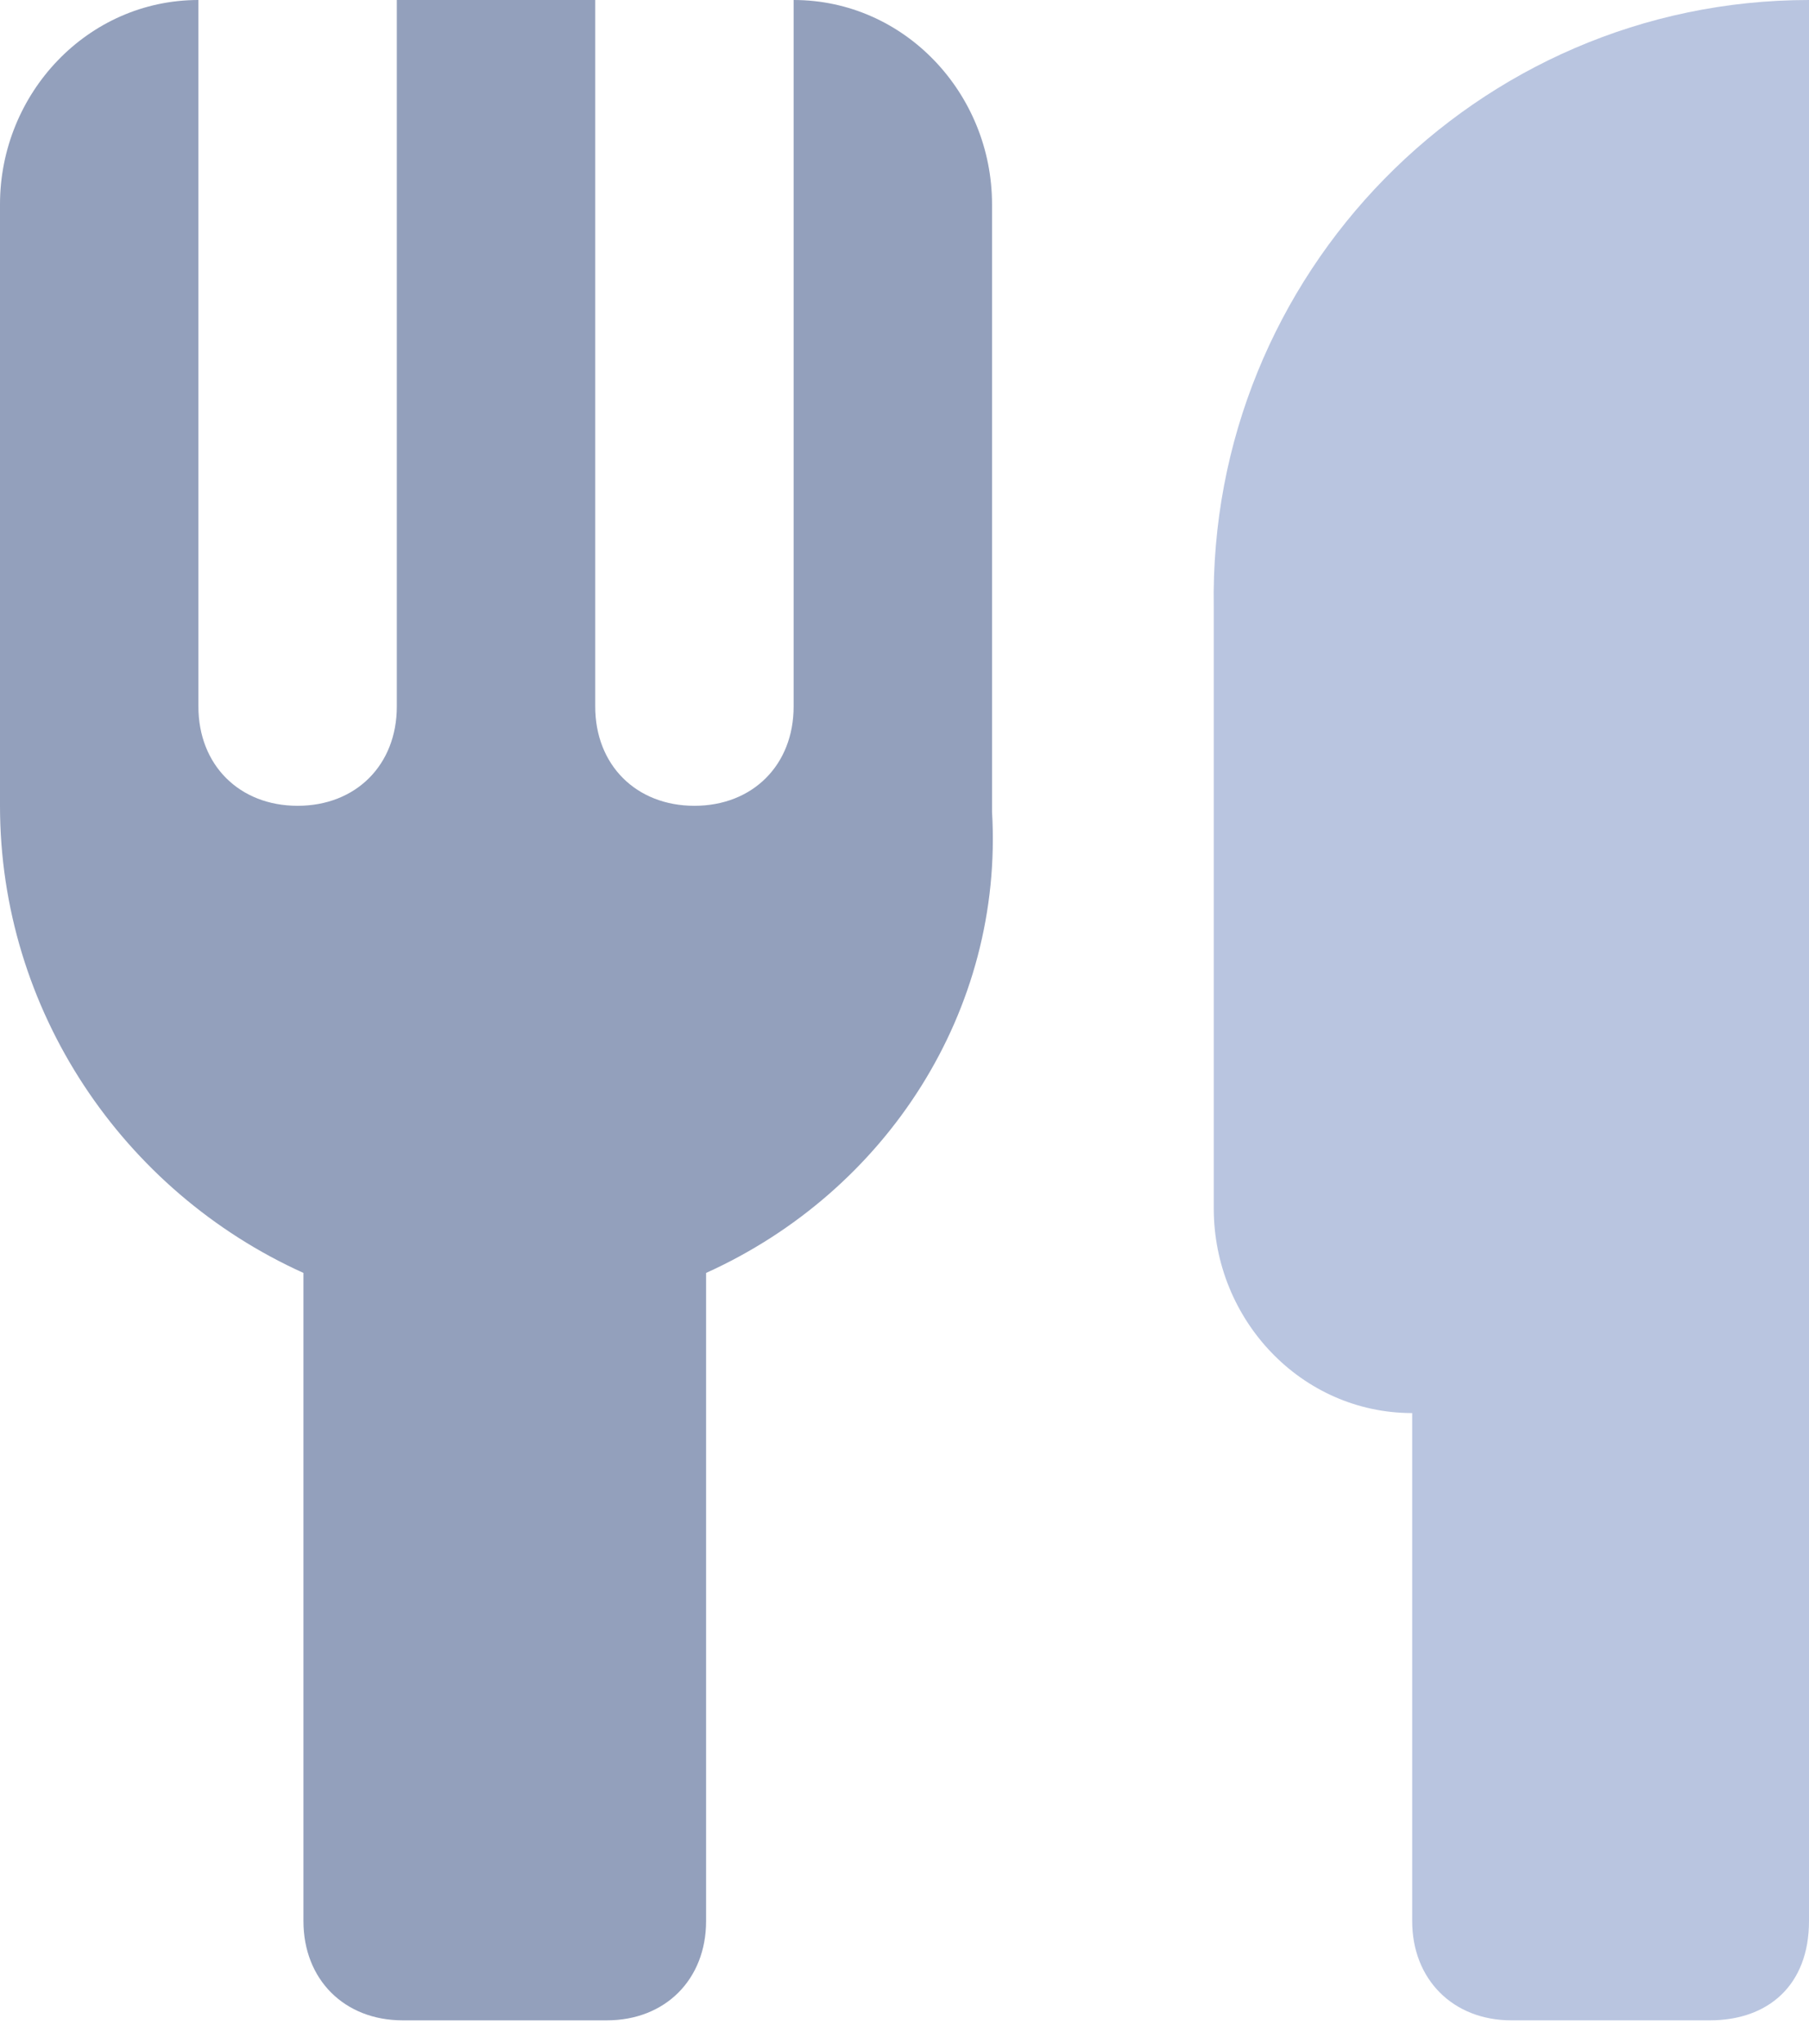 <svg width="31" height="35" viewBox="0 0 31 35" fill="none" xmlns="http://www.w3.org/2000/svg">
<path d="M12.1 21.8V32.9C12.1 33.9 11.4 34.6 10.4 34.6H6.9C5.9 34.6 5.2 33.9 5.2 32.9V21.8C2.1 20.4 0 17.3 0 13.8V3.5C0 1.6 1.5 0 3.4 0V12.1C3.4 13.1 4.1 13.8 5.1 13.8C6.1 13.8 6.8 13.1 6.8 12.1V0H10.2V12.1C10.2 13.1 10.9 13.8 11.9 13.8C12.9 13.8 13.6 13.1 13.6 12.1V0C15.5 0 17 1.6 17 3.5V13.9C17.2 17.3 15.2 20.4 12.1 21.8Z" fill="#93A0BC"/>
<path d="M29.3 34.6H25.9C24.9 34.6 24.2 33.9 24.2 32.9V24.2C22.3 24.2 20.8 22.6 20.8 20.7V10.4C20.7 4.7 25.3 0 31 0V32.9C31 34 30.3 34.6 29.3 34.6Z" fill="#B9C5E0"/>
</svg>
